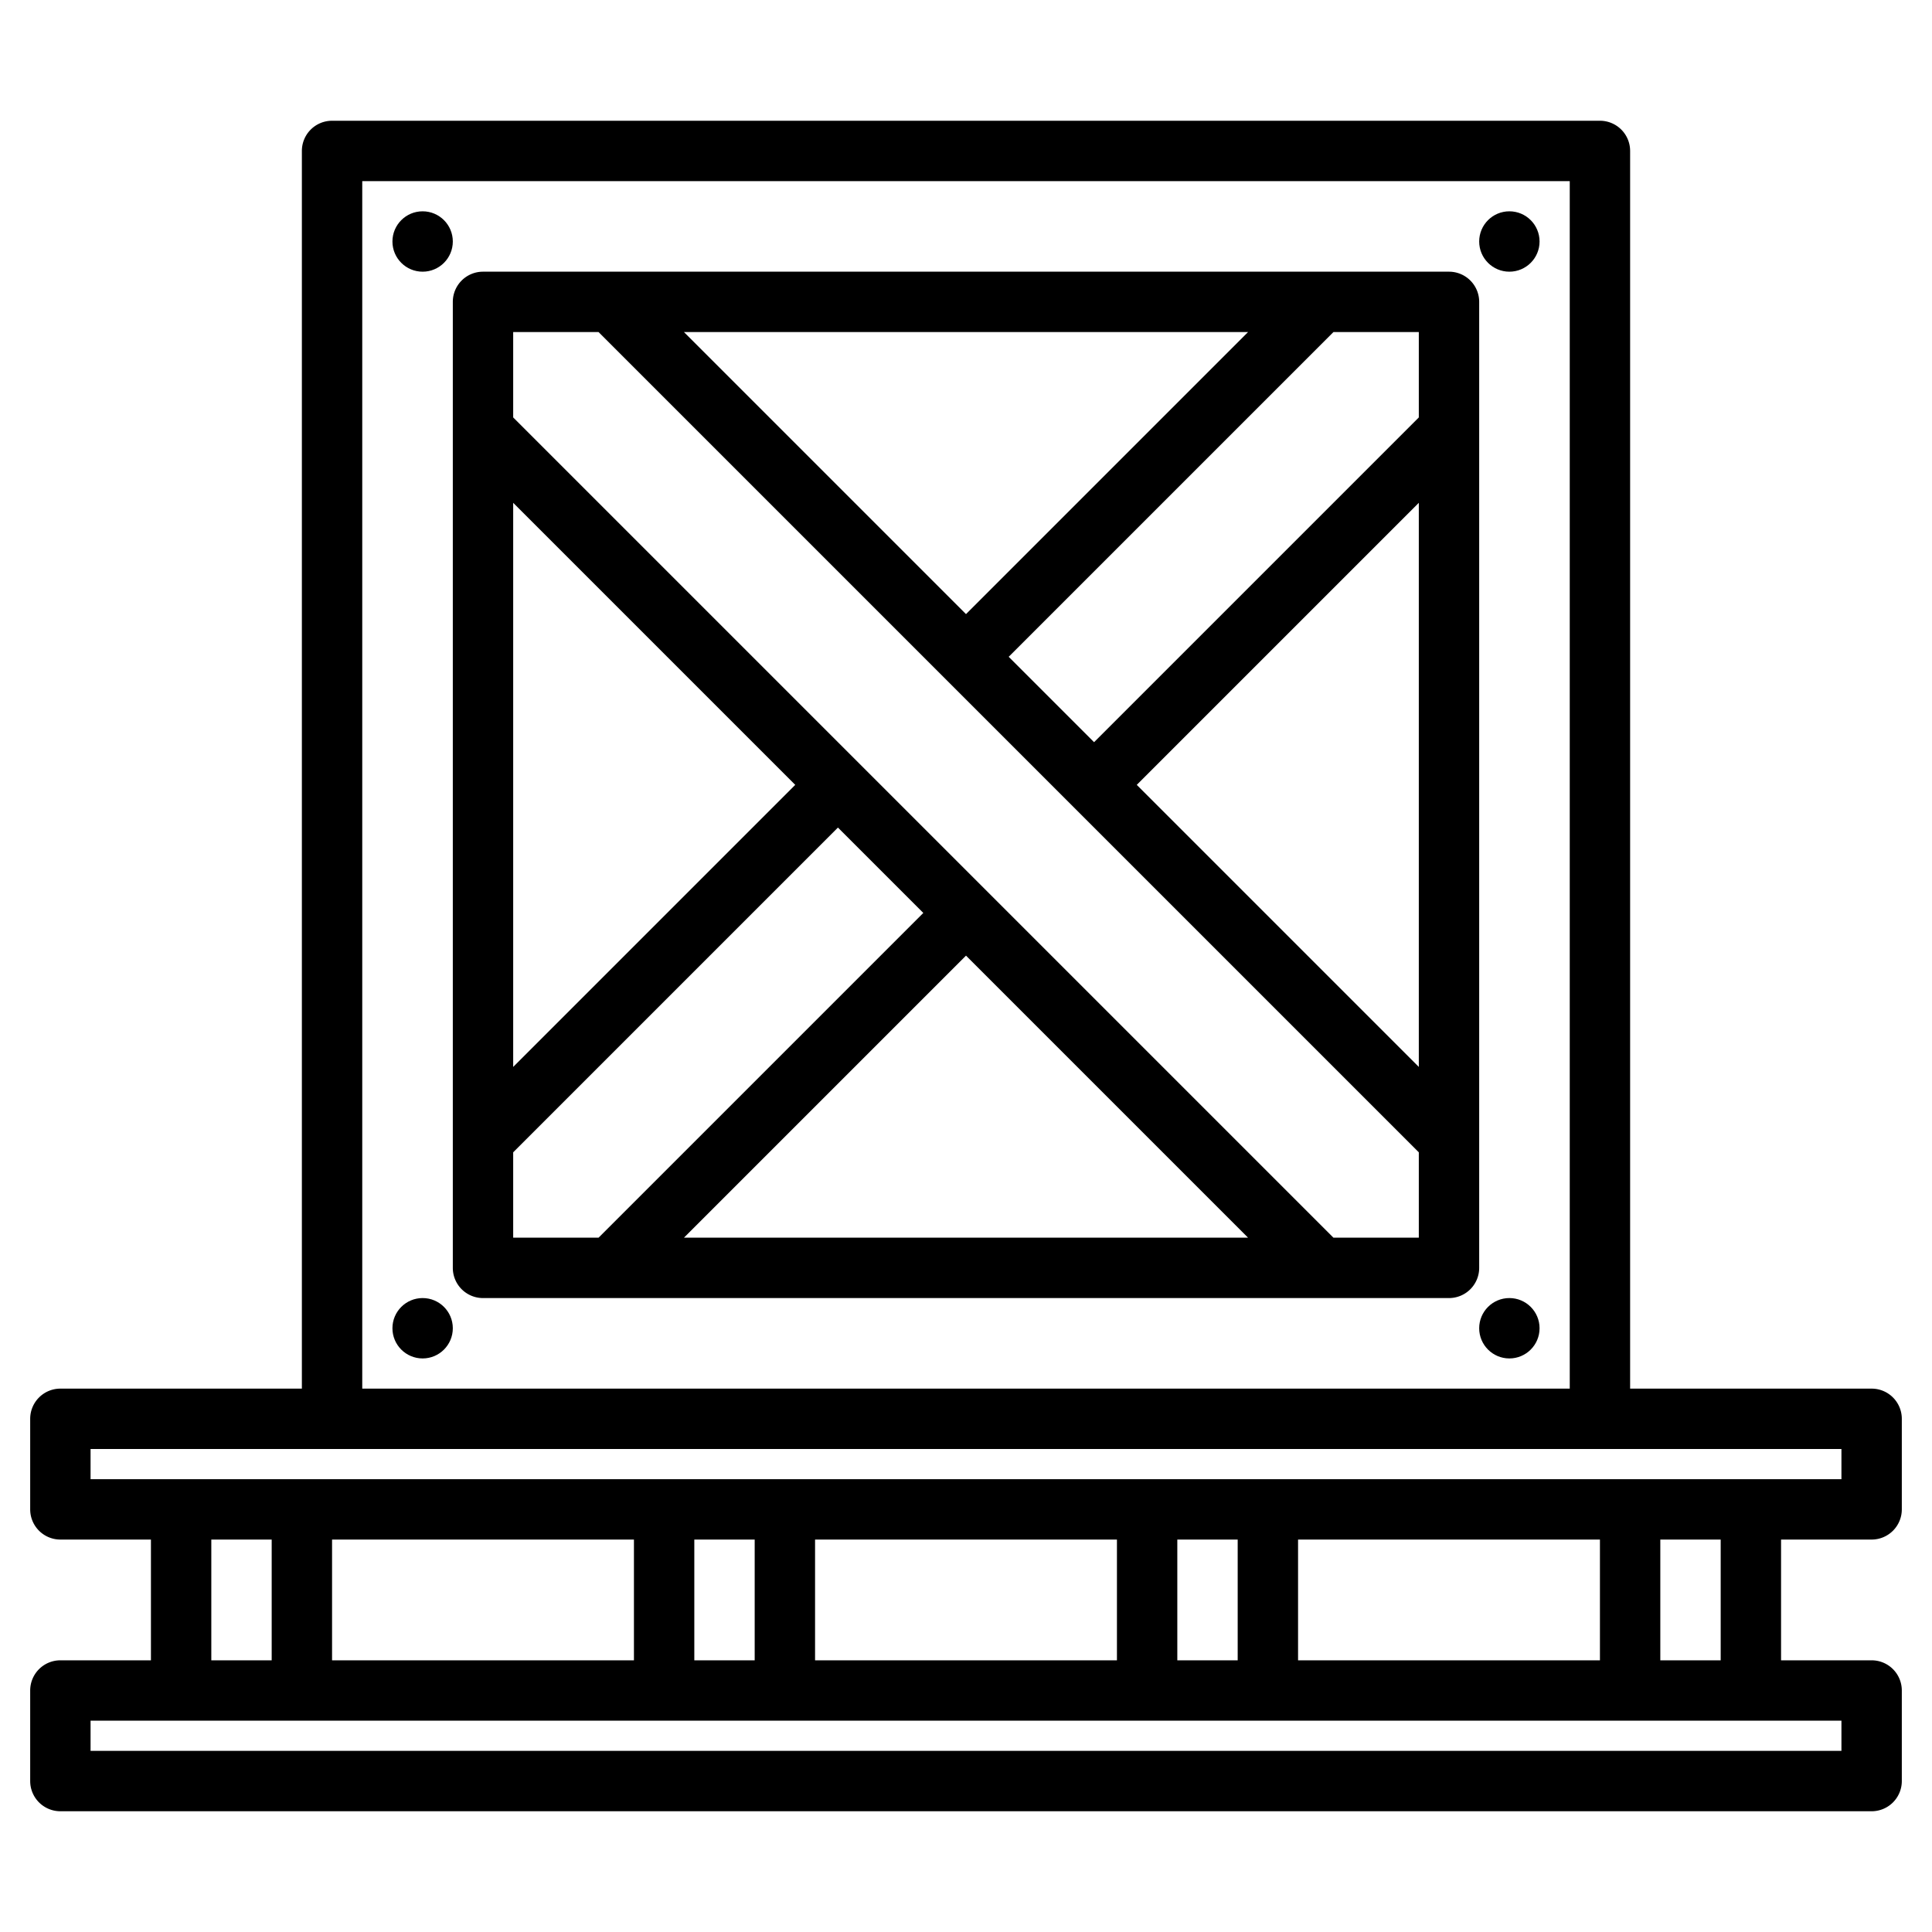 <svg xmlns="http://www.w3.org/2000/svg" viewBox="0 0 512 512"><path d="M496 408a8 8 0 008-8v-24a8 8 0 00-8-8h-64V40a8 8 0 00-8-8H88a8 8 0 00-8 8v328H16a8 8 0 00-8 8v24a8 8 0 008 8h24v32H16a8 8 0 00-8 8v24a8 8 0 008 8h480a8 8 0 008-8v-24a8 8 0 00-8-8h-24v-32zM96 48h320v320H96zm392 408v8H24v-8zM56 440v-32h16v32zm32 0v-32h80v32zm96 0v-32h16v32zm32 0v-32h80v32zm96 0v-32h16v32zm32 0v-32h80v32zm96 0v-32h16v32zM24 392v-8h464v8z"/><path d="M392 302.063V80a8 8 0 00-8-8H128a8 8 0 00-8 8v256a8 8 0 008 8h256a8 8 0 008-8zm-16-19.316L301.253 208 376 133.253zm0-172.121l-86.06 86.061-22.627-22.627L353.374 88H376zM181.253 88h149.494L256 162.747zM136 133.253L210.747 208 136 282.747zm0 172.121l86.06-86.061 22.627 22.627L158.626 328H136zM330.747 328H181.253L256 253.253zm22.627 0L136 110.626V88h22.626L376 305.374V328z"/><circle cx="112" cy="64" r="8"/><circle cx="400" cy="64" r="8"/><circle cx="112" cy="352" r="8"/><circle cx="400" cy="352" r="8"/></svg>
